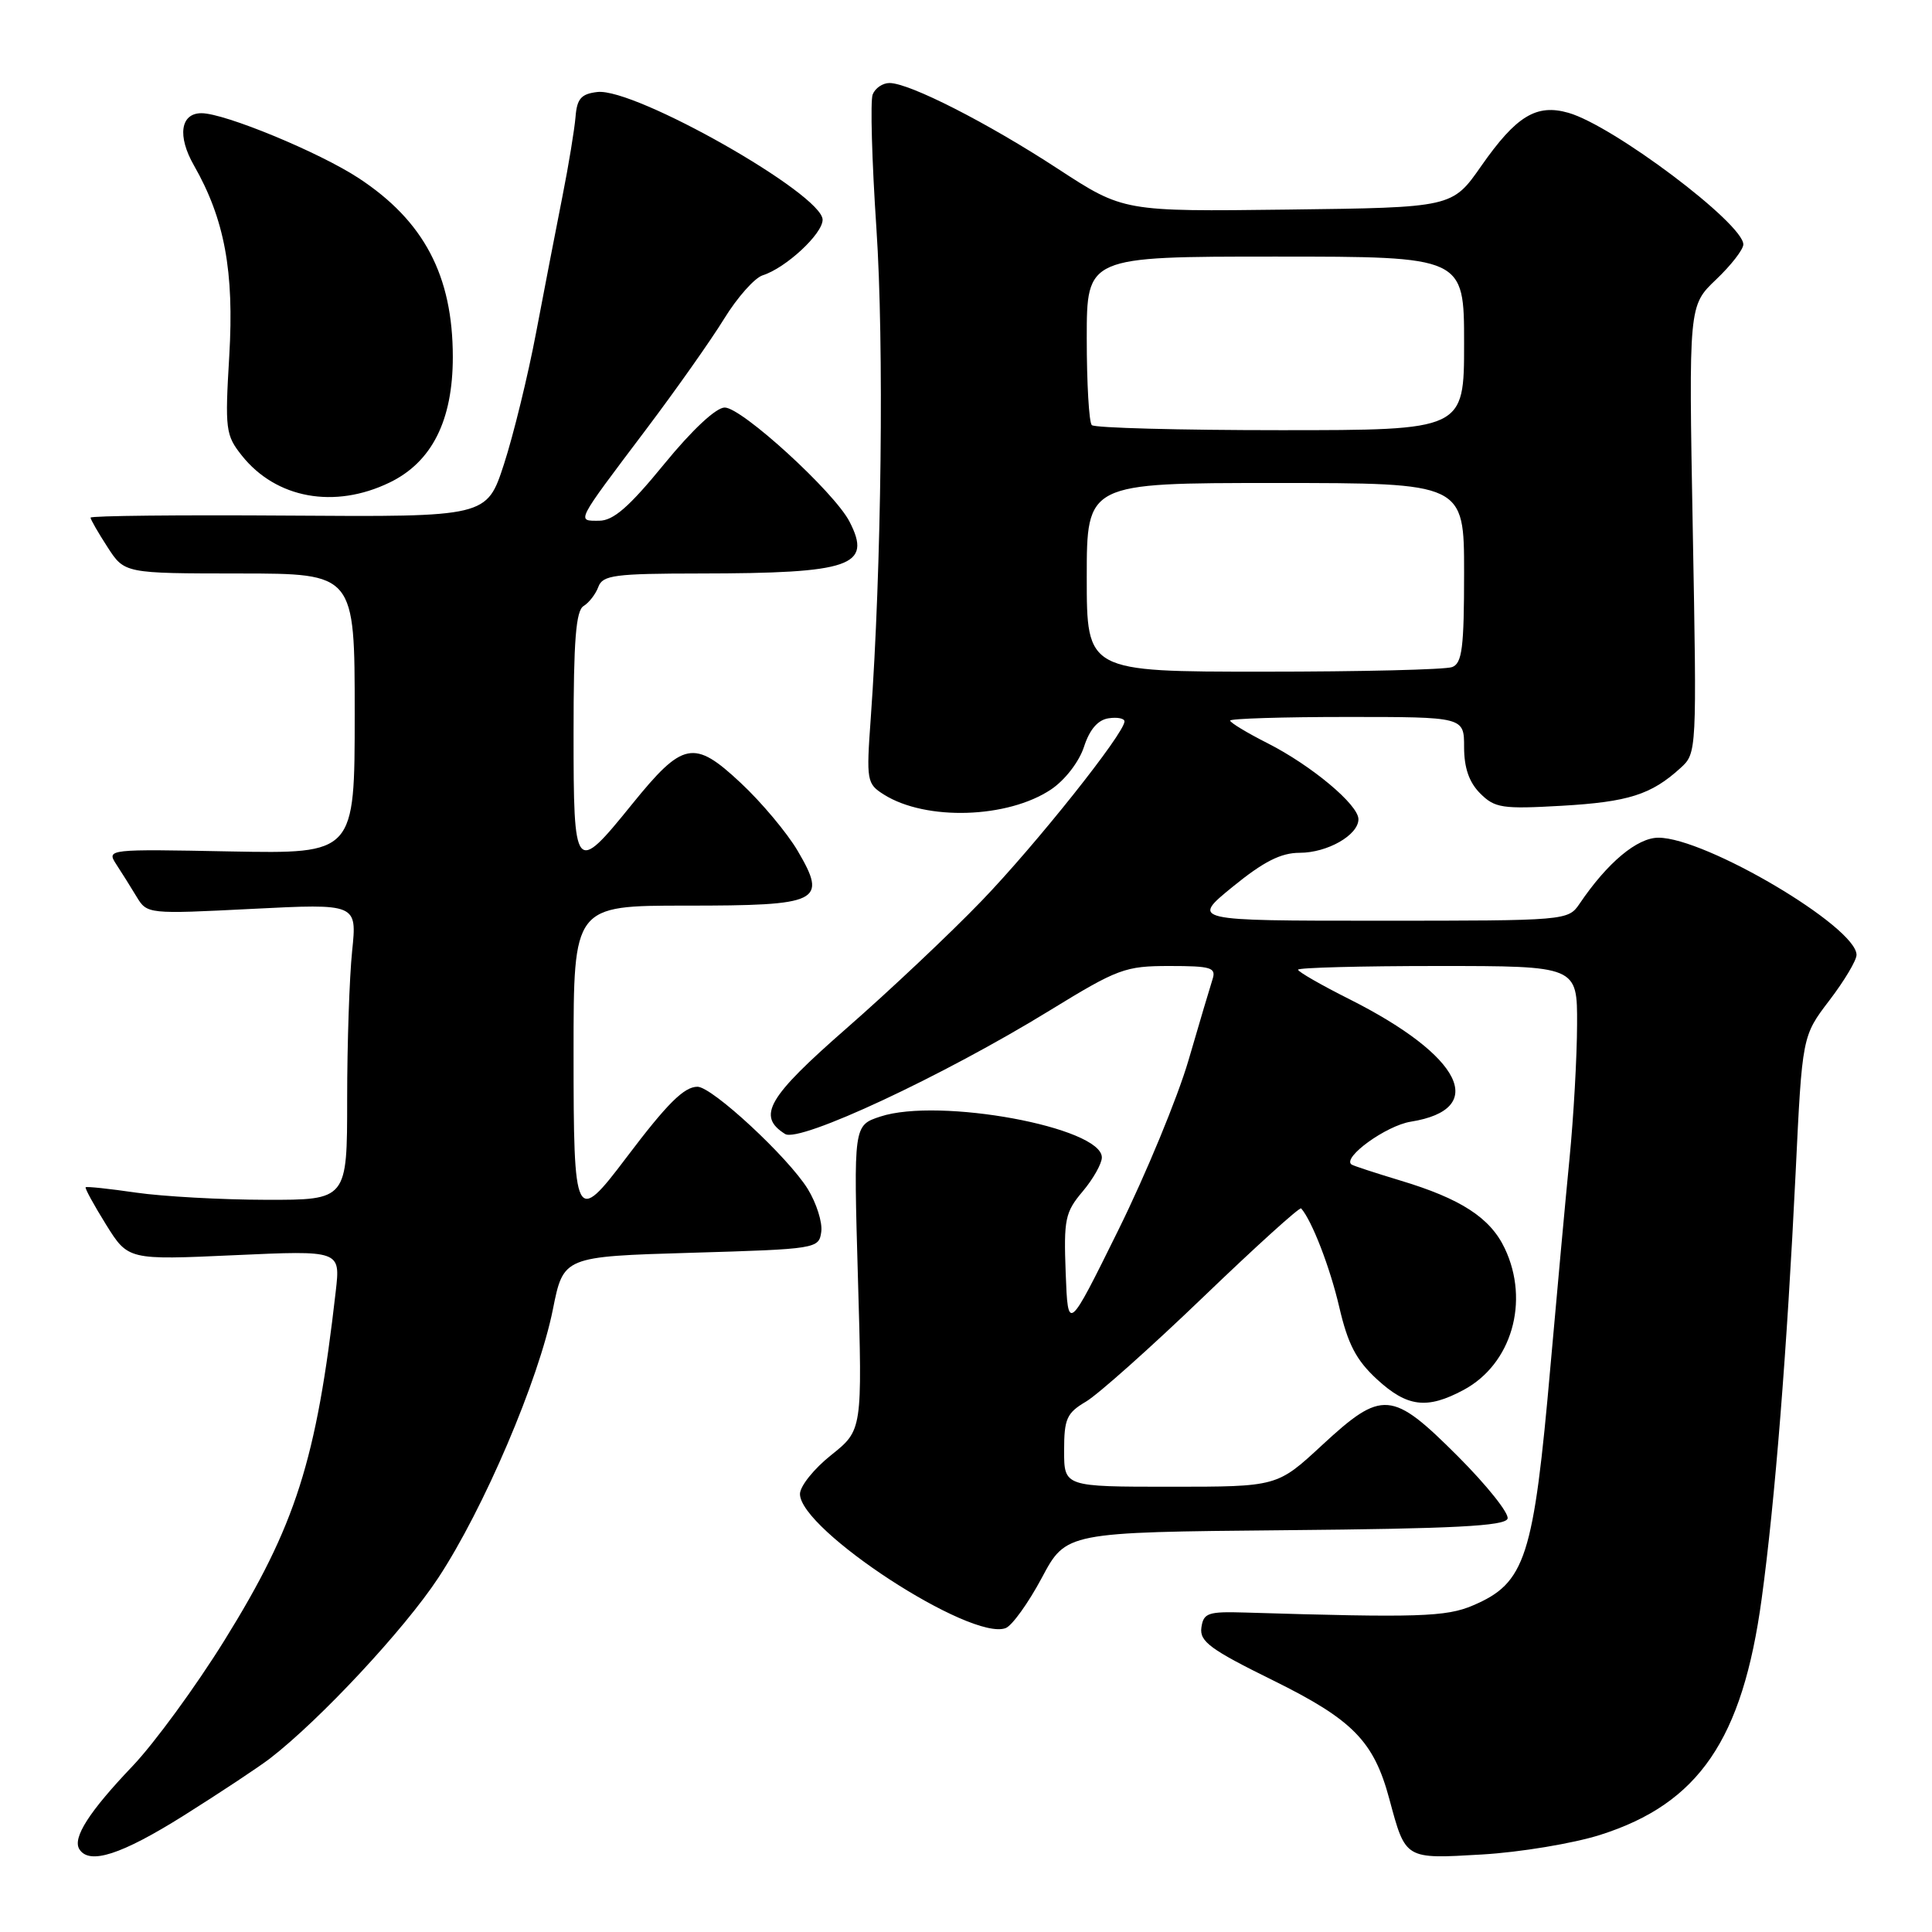 <?xml version="1.0" encoding="UTF-8" standalone="no"?>
<!DOCTYPE svg PUBLIC "-//W3C//DTD SVG 1.1//EN" "http://www.w3.org/Graphics/SVG/1.1/DTD/svg11.dtd" >
<svg xmlns="http://www.w3.org/2000/svg" xmlns:xlink="http://www.w3.org/1999/xlink" version="1.1" viewBox="0 0 256 256">
 <g >
 <path fill="currentColor"
d=" M 24.38 240.55 C 29.15 237.55 34.28 234.15 35.78 233.00 C 42.40 227.89 53.59 215.89 58.07 209.08 C 64.10 199.93 71.39 182.85 73.26 173.50 C 74.66 166.50 74.66 166.50 91.58 166.00 C 108.23 165.51 108.51 165.46 108.82 163.23 C 109.00 161.99 108.19 159.43 107.03 157.54 C 104.42 153.33 94.36 144.00 92.42 144.00 C 90.64 144.00 88.41 146.22 83.01 153.37 C 76.22 162.36 76.00 161.92 76.00 139.50 C 76.00 120.00 76.00 120.00 90.88 120.00 C 108.69 120.00 109.67 119.52 105.69 112.73 C 104.30 110.37 100.91 106.31 98.14 103.73 C 91.94 97.93 90.50 98.22 83.72 106.60 C 76.16 115.94 76.00 115.74 76.00 97.12 C 76.00 84.89 76.31 80.91 77.33 80.30 C 78.05 79.86 78.94 78.71 79.29 77.75 C 79.86 76.21 81.46 76.00 92.72 75.99 C 112.81 75.97 115.60 75.00 112.56 69.11 C 110.53 65.18 98.29 54.00 96.03 54.00 C 94.88 54.00 91.72 56.95 88.00 61.50 C 83.35 67.19 81.27 69.00 79.38 69.00 C 76.39 69.00 76.18 69.41 85.58 56.94 C 89.54 51.69 94.21 45.07 95.95 42.24 C 97.69 39.41 99.99 36.82 101.06 36.48 C 104.13 35.51 109.00 30.99 109.00 29.12 C 109.00 25.73 84.13 11.62 79.16 12.19 C 77.01 12.44 76.45 13.07 76.26 15.50 C 76.12 17.15 75.35 21.88 74.53 26.00 C 73.71 30.12 72.15 38.22 71.05 44.00 C 69.96 49.78 68.03 57.65 66.78 61.50 C 64.50 68.50 64.50 68.50 38.25 68.32 C 23.81 68.22 12.00 68.34 12.00 68.59 C 12.00 68.83 13.01 70.59 14.25 72.50 C 16.50 75.98 16.50 75.98 31.75 75.99 C 47.00 76.00 47.00 76.00 47.00 94.57 C 47.00 113.13 47.00 113.13 30.55 112.82 C 14.29 112.50 14.11 112.52 15.39 114.50 C 16.11 115.60 17.33 117.54 18.10 118.82 C 19.49 121.12 19.59 121.13 33.41 120.43 C 47.31 119.73 47.31 119.73 46.66 126.01 C 46.30 129.47 46.00 138.30 46.00 145.65 C 46.00 159.00 46.00 159.00 35.25 158.98 C 29.34 158.97 21.59 158.54 18.04 158.03 C 14.48 157.51 11.47 157.19 11.35 157.32 C 11.22 157.44 12.44 159.67 14.05 162.26 C 16.98 166.96 16.98 166.96 31.05 166.32 C 45.11 165.68 45.11 165.68 44.49 171.09 C 41.93 193.53 39.19 202.13 29.75 217.34 C 25.94 223.48 20.46 230.97 17.58 234.00 C 11.81 240.05 9.59 243.52 10.51 245.02 C 11.82 247.14 16.07 245.77 24.38 240.55 Z  M 212.04 243.13 C 225.10 238.98 230.89 230.51 233.43 211.85 C 235.20 198.89 236.79 178.82 237.93 155.39 C 238.80 137.28 238.80 137.28 242.40 132.56 C 244.38 129.97 246.00 127.25 246.00 126.53 C 246.00 122.82 226.02 111.00 219.75 111.00 C 216.93 111.00 212.98 114.31 209.30 119.75 C 207.78 121.98 207.58 122.00 182.79 122.00 C 157.82 122.00 157.82 122.00 163.34 117.50 C 167.44 114.16 169.73 113.00 172.21 113.00 C 175.89 113.00 180.00 110.65 180.00 108.55 C 180.00 106.63 173.77 101.43 167.96 98.48 C 165.23 97.10 163.00 95.75 163.00 95.48 C 163.00 95.22 169.97 95.00 178.50 95.00 C 194.00 95.00 194.00 95.00 194.00 99.00 C 194.00 101.75 194.67 103.67 196.13 105.13 C 198.07 107.07 199.05 107.22 206.94 106.77 C 215.77 106.26 218.79 105.30 222.67 101.77 C 224.84 99.80 224.84 99.65 224.30 70.15 C 223.76 40.50 223.76 40.50 227.38 37.05 C 229.37 35.16 231.00 33.06 231.00 32.39 C 231.00 29.62 213.77 16.65 207.83 14.95 C 203.58 13.73 200.91 15.36 196.27 22.00 C 192.43 27.50 192.43 27.50 170.65 27.77 C 148.87 28.04 148.87 28.04 140.18 22.37 C 130.83 16.26 120.50 11.00 117.86 11.00 C 116.95 11.00 115.95 11.69 115.63 12.53 C 115.31 13.37 115.53 21.35 116.13 30.28 C 117.15 45.51 116.81 75.29 115.38 95.15 C 114.78 103.48 114.85 103.85 117.13 105.29 C 122.70 108.79 133.54 108.45 139.28 104.60 C 141.12 103.36 142.98 100.95 143.63 98.97 C 144.37 96.67 145.47 95.39 146.88 95.18 C 148.04 95.00 149.00 95.19 149.00 95.59 C 149.00 97.16 137.27 111.90 130.07 119.37 C 125.91 123.69 117.86 131.28 112.20 136.23 C 101.71 145.40 100.26 147.89 104.03 150.26 C 105.94 151.45 124.95 142.58 139.10 133.89 C 148.13 128.35 149.08 128.00 154.97 128.00 C 160.48 128.00 161.17 128.21 160.67 129.75 C 160.36 130.71 158.92 135.55 157.48 140.50 C 156.03 145.45 151.85 155.57 148.18 163.00 C 141.51 176.50 141.51 176.50 141.21 168.70 C 140.94 161.57 141.13 160.63 143.46 157.87 C 144.86 156.21 146.00 154.18 146.00 153.37 C 146.00 149.37 124.42 145.39 116.65 147.95 C 113.10 149.12 113.10 149.12 113.68 169.31 C 114.27 189.50 114.27 189.50 110.14 192.80 C 107.86 194.61 106.00 196.93 106.00 197.96 C 106.00 202.73 128.65 217.50 133.26 215.73 C 134.11 215.40 136.26 212.41 138.04 209.08 C 141.26 203.03 141.26 203.03 170.30 202.76 C 192.63 202.56 199.43 202.21 199.76 201.23 C 199.99 200.54 197.03 196.83 193.19 192.98 C 184.42 184.21 183.16 184.11 175.17 191.50 C 169.23 197.00 169.23 197.00 155.12 197.00 C 141.00 197.00 141.00 197.00 141.00 192.22 C 141.00 188.00 141.34 187.23 143.90 185.72 C 145.50 184.77 152.49 178.54 159.43 171.87 C 166.38 165.19 172.22 159.90 172.41 160.12 C 173.84 161.74 176.24 167.95 177.46 173.20 C 178.60 178.11 179.70 180.22 182.44 182.75 C 186.46 186.45 189.08 186.78 193.94 184.17 C 200.30 180.76 202.72 172.44 199.39 165.42 C 197.47 161.36 193.57 158.83 185.50 156.41 C 182.20 155.41 179.31 154.47 179.08 154.30 C 177.82 153.38 183.68 149.15 186.93 148.63 C 197.26 146.98 193.74 139.92 178.85 132.42 C 175.08 130.53 172.00 128.76 172.00 128.49 C 172.00 128.22 180.32 128.00 190.50 128.00 C 209.00 128.00 209.00 128.00 208.97 135.75 C 208.96 140.01 208.51 148.00 207.97 153.50 C 207.43 159.00 206.30 171.36 205.45 180.96 C 203.21 206.46 202.14 209.76 195.17 212.73 C 191.62 214.25 187.88 214.37 165.00 213.67 C 160.06 213.52 159.47 213.72 159.19 215.66 C 158.93 217.50 160.36 218.56 168.69 222.66 C 179.26 227.88 182.04 230.71 184.10 238.40 C 186.26 246.41 186.11 246.33 196.36 245.73 C 201.38 245.44 208.44 244.27 212.04 243.13 Z  M 51.62 63.94 C 57.23 61.23 60.00 55.72 60.00 47.31 C 60.00 36.53 56.18 29.28 47.52 23.60 C 42.31 20.18 29.77 15.00 26.70 15.00 C 23.91 15.00 23.47 18.02 25.70 21.92 C 29.76 29.03 31.04 35.96 30.38 47.14 C 29.80 56.91 29.89 57.66 32.05 60.37 C 36.58 66.06 44.32 67.47 51.62 63.94 Z  M 144.00 76.50 C 144.00 64.00 144.00 64.00 169.00 64.00 C 194.00 64.00 194.00 64.00 194.00 75.89 C 194.00 85.82 193.74 87.89 192.42 88.39 C 191.55 88.73 180.30 89.00 167.42 89.00 C 144.00 89.00 144.00 89.00 144.00 76.50 Z  M 144.67 56.33 C 144.30 55.97 144.00 50.79 144.00 44.83 C 144.00 34.00 144.00 34.00 169.00 34.00 C 194.00 34.00 194.00 34.00 194.00 45.50 C 194.00 57.00 194.00 57.00 169.67 57.00 C 156.28 57.00 145.03 56.70 144.67 56.33 Z "/>
</g>
</svg>